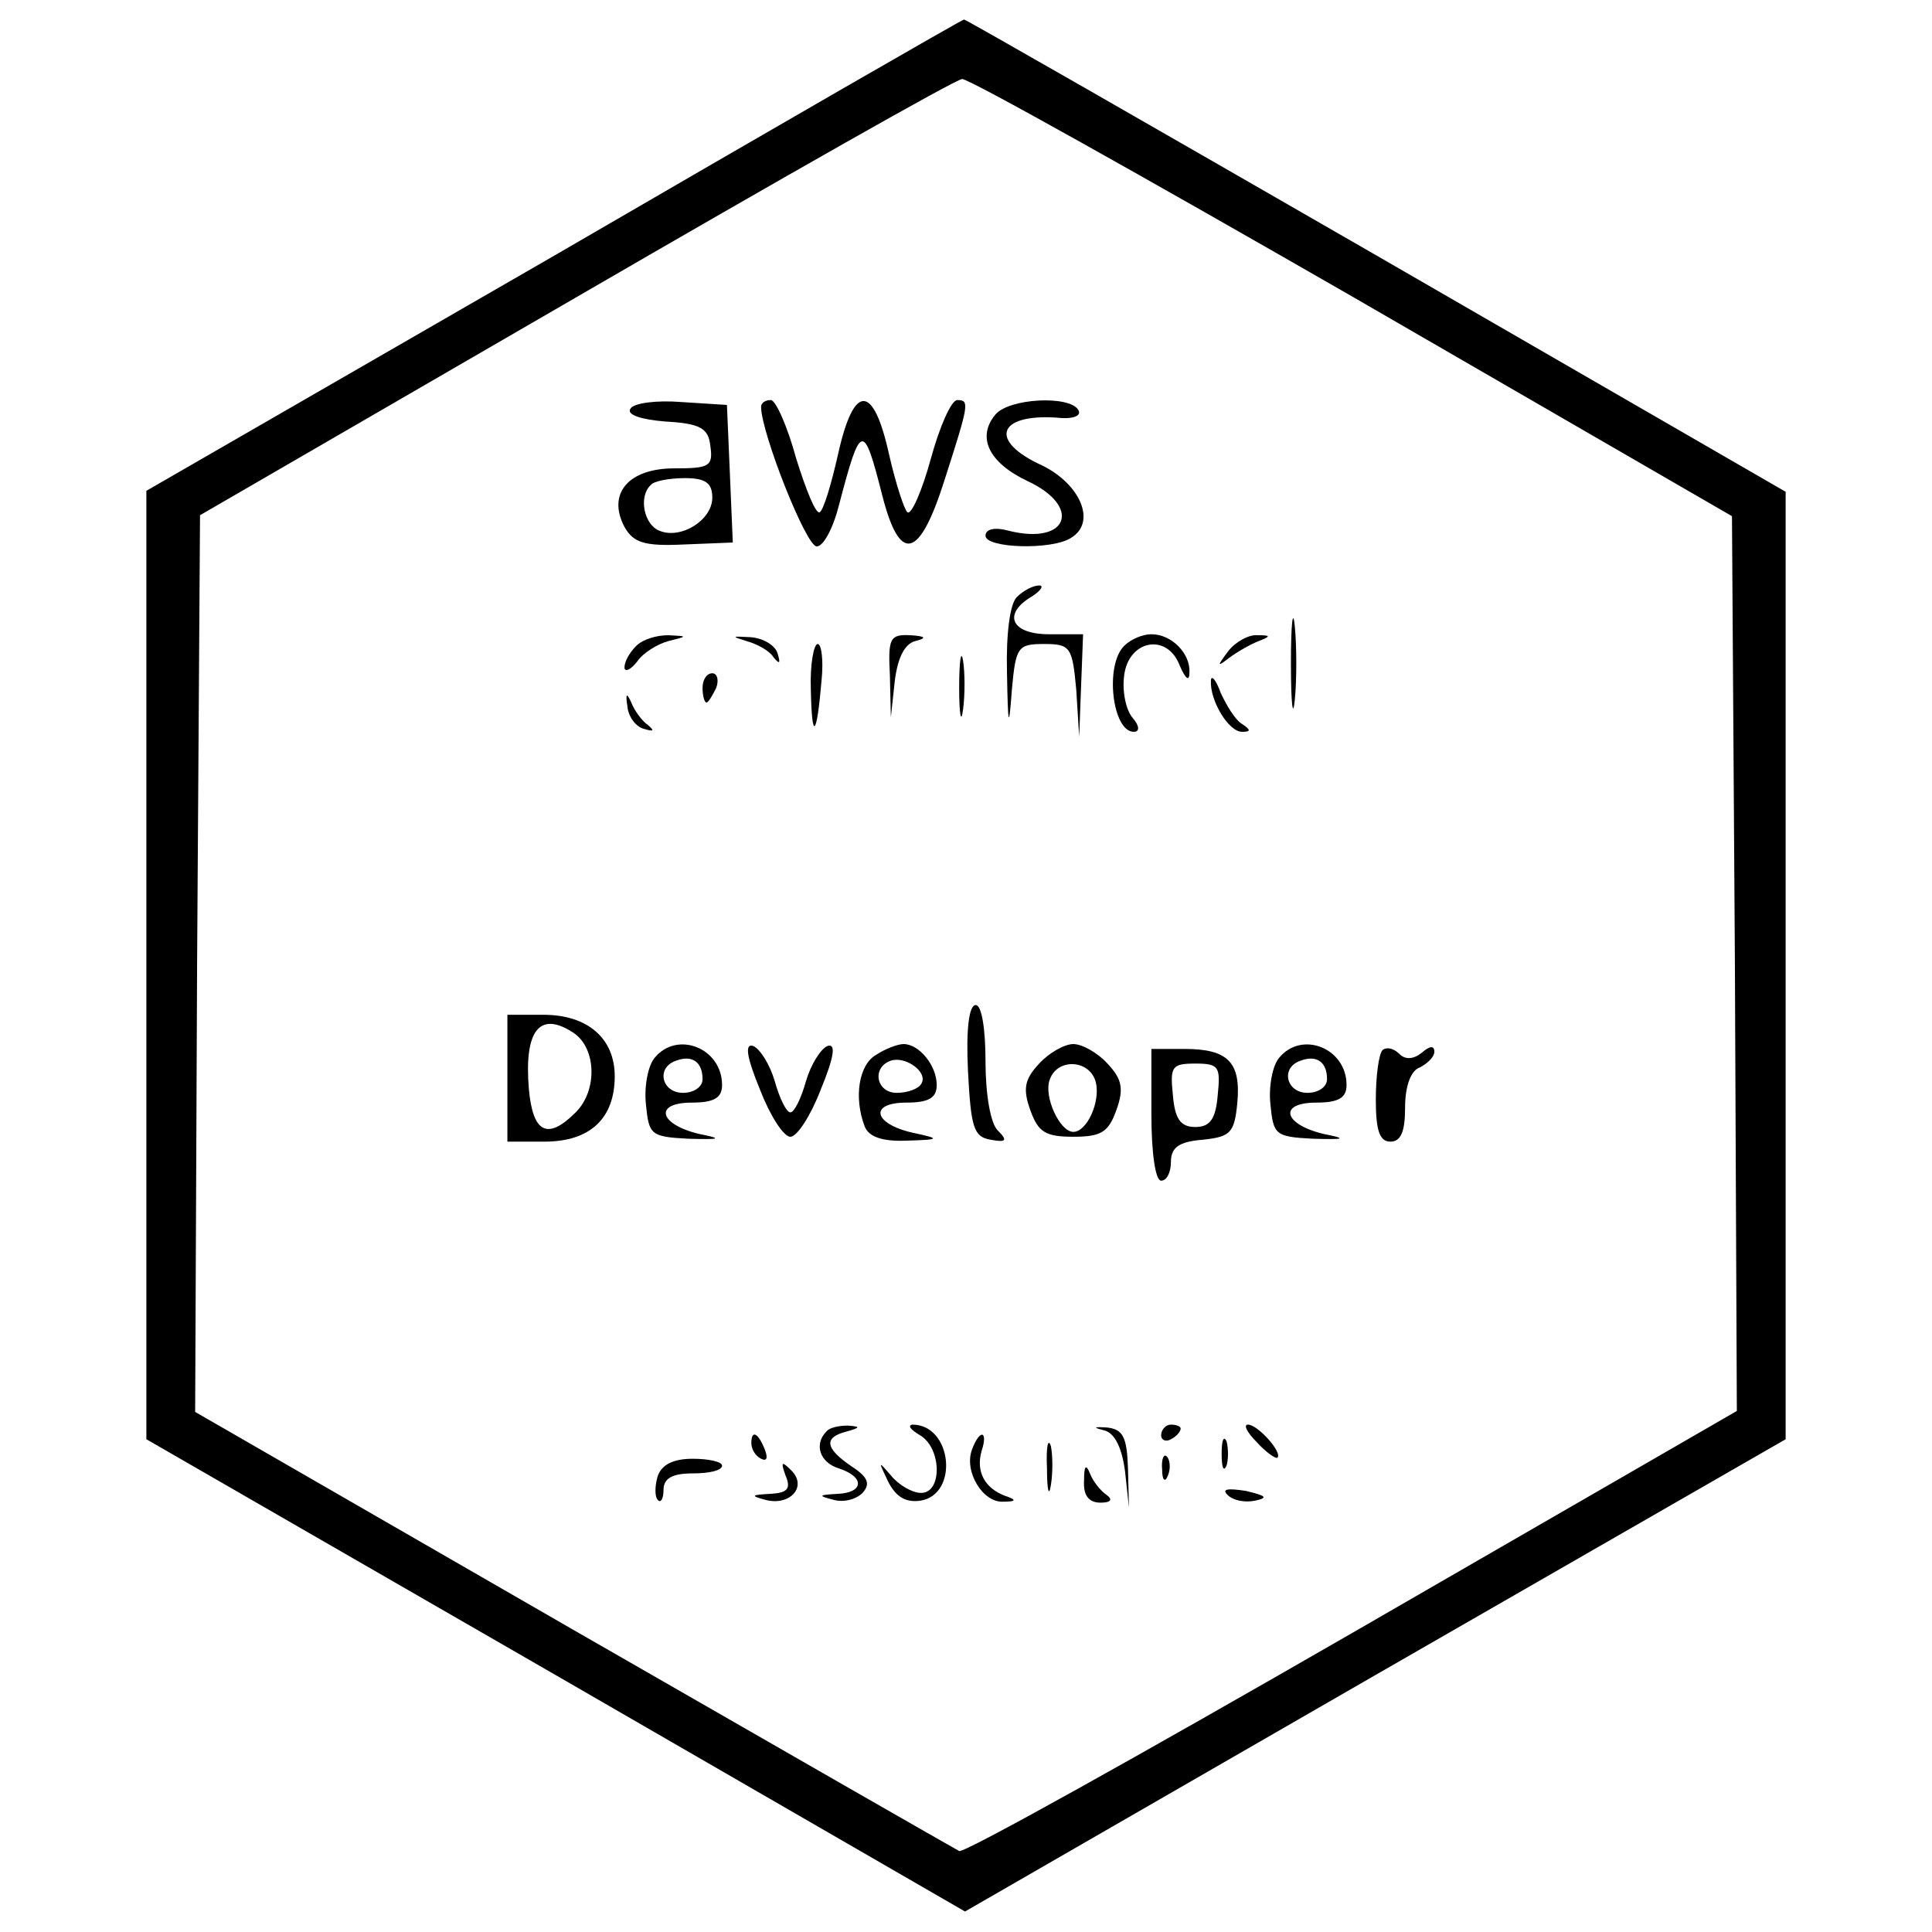 <?xml version="1.0" standalone="no"?>
<!DOCTYPE svg PUBLIC "-//W3C//DTD SVG 20010904//EN"
 "http://www.w3.org/TR/2001/REC-SVG-20010904/DTD/svg10.dtd">
<svg version="1.0" xmlns="http://www.w3.org/2000/svg"
 width="198pt" height="198pt" viewBox="0 0 198 198"
 preserveAspectRatio="xMidYMid meet">

<g transform="translate(0,198) scale(0.1,-0.1)"
fill="#000000" stroke="none">
<path d="M568 1718 l-418 -241 0 -486 0 -486 420 -242 419 -242 420 242 421
242 0 486 0 485 -419 242 c-231 133 -421 242 -423 242 -2 0 -191 -109 -420
-242z m818 -42 l389 -225 3 -458 2 -459 -395 -228 c-217 -125 -398 -226 -402
-223 -4 2 -182 104 -396 227 l-387 223 2 459 3 460 385 223 c212 123 390 224
396 224 6 1 186 -100 400 -223z"/>
<path d="M646 1561 c-4 -6 11 -11 36 -13 36 -2 44 -7 46 -25 3 -21 -1 -23 -37
-23 -47 0 -69 -26 -51 -60 9 -16 20 -20 61 -18 l50 2 -3 71 -3 70 -47 3 c-25
2 -49 -1 -52 -7z m84 -91 c0 -23 -32 -43 -54 -34 -16 6 -22 35 -9 47 3 4 19 7
35 7 21 0 28 -5 28 -20z"/>
<path d="M780 1563 c0 -26 46 -143 57 -143 7 0 17 19 23 43 22 84 25 85 44 10
18 -71 38 -67 64 15 25 78 26 82 13 82 -6 0 -18 -27 -27 -60 -9 -33 -20 -58
-24 -55 -3 2 -12 29 -19 60 -16 72 -36 72 -52 0 -7 -31 -15 -58 -19 -60 -4 -2
-14 23 -24 55 -9 33 -21 60 -26 60 -6 0 -10 -3 -10 -7z"/>
<path d="M1020 1555 c-19 -23 -7 -49 33 -68 56 -26 42 -66 -19 -51 -14 4 -24
2 -24 -5 0 -13 69 -15 88 -2 26 16 9 55 -30 74 -55 25 -46 53 15 49 17 -2 26
2 22 8 -9 15 -71 12 -85 -5z"/>
<path d="M1042 1368 c-7 -7 -11 -38 -10 -77 1 -57 2 -59 5 -18 4 44 6 47 33
47 27 0 29 -3 33 -47 l3 -48 2 53 2 52 -35 0 c-39 0 -48 21 -17 39 9 6 12 11
7 11 -6 0 -16 -5 -23 -12z"/>
<path d="M1323 1300 c0 -41 2 -58 4 -37 2 20 2 54 0 75 -2 20 -4 3 -4 -38z"/>
<path d="M652 1318 c-7 -7 -12 -16 -12 -22 0 -5 6 -3 13 6 6 9 21 18 32 21 20
5 20 5 0 6 -12 0 -26 -4 -33 -11z"/>
<path d="M765 1323 c11 -3 24 -10 28 -17 6 -7 7 -6 4 4 -2 8 -14 16 -28 17
-19 1 -20 1 -4 -4z"/>
<path d="M912 1288 l1 -43 4 37 c3 24 10 38 21 41 12 3 11 5 -5 6 -21 1 -23
-3 -21 -41z"/>
<path d="M1152 1318 c-20 -20 -12 -88 10 -88 6 0 6 6 -1 14 -7 8 -11 27 -9 43
4 37 44 45 57 11 6 -14 10 -17 10 -7 1 19 -18 39 -39 39 -9 0 -21 -5 -28 -12z"/>
<path d="M1259 1313 c-12 -16 -12 -17 1 -7 8 6 22 14 30 17 13 5 12 6 -1 6 -9
1 -23 -7 -30 -16z"/>
<path d="M831 1273 c1 -53 6 -49 11 10 2 20 0 37 -4 37 -4 0 -8 -21 -7 -47z"/>
<path d="M983 1275 c0 -27 2 -38 4 -22 2 15 2 37 0 50 -2 12 -4 0 -4 -28z"/>
<path d="M720 1275 c0 -8 2 -15 4 -15 2 0 6 7 10 15 3 8 1 15 -4 15 -6 0 -10
-7 -10 -15z"/>
<path d="M1241 1282 c-1 -20 18 -52 32 -52 9 0 9 2 0 8 -7 4 -16 19 -22 32 -5
14 -10 19 -10 12z"/>
<path d="M643 1256 c1 -11 9 -21 17 -23 10 -3 11 -2 4 4 -6 4 -14 15 -17 23
-5 11 -6 9 -4 -4z"/>
<path d="M992 883 c3 -59 6 -68 23 -71 16 -3 18 -1 8 9 -8 7 -13 38 -13 71 0
34 -4 58 -10 58 -7 0 -10 -25 -8 -67z"/>
<path d="M520 875 l0 -65 38 0 c47 0 72 24 72 67 0 39 -28 63 -73 63 l-37 0 0
-65z m67 47 c24 -15 26 -59 3 -82 -29 -29 -44 -21 -48 24 -5 60 11 80 45 58z"/>
<path d="M671 896 c-7 -8 -11 -30 -9 -48 3 -31 5 -33 43 -35 34 -1 36 0 11 5
-41 10 -46 32 -7 32 23 0 31 5 31 18 0 38 -46 56 -69 28z m49 -22 c0 -8 -9
-14 -20 -14 -22 0 -28 26 -7 33 16 6 27 -1 27 -19z"/>
<path d="M779 863 c10 -26 24 -48 31 -48 7 0 21 22 31 48 14 34 16 48 7 45 -7
-3 -17 -19 -22 -36 -5 -18 -12 -32 -16 -32 -4 0 -11 14 -16 32 -5 17 -15 33
-22 36 -9 3 -7 -11 7 -45z"/>
<path d="M898 899 c-18 -10 -23 -44 -12 -73 4 -11 18 -16 43 -15 35 1 35 2 7
8 -41 9 -46 31 -7 31 23 0 31 5 31 18 0 20 -18 42 -34 42 -6 0 -19 -5 -28 -11z
m46 -30 c-3 -5 -14 -9 -25 -9 -21 0 -26 26 -6 33 15 5 39 -12 31 -24z"/>
<path d="M1065 890 c-15 -16 -17 -26 -9 -48 8 -22 15 -27 44 -27 29 0 36 5 44
27 8 22 6 32 -9 48 -10 11 -26 20 -35 20 -9 0 -25 -9 -35 -20z m58 -19 c5 -20
-9 -51 -23 -51 -14 0 -31 37 -24 54 8 22 41 20 47 -3z"/>
<path d="M1180 838 c0 -39 4 -68 10 -68 6 0 10 9 10 19 0 15 8 21 33 23 28 3
32 7 35 37 4 42 -9 56 -54 56 l-34 0 0 -67z m68 20 c-2 -25 -8 -33 -23 -33
-15 0 -21 8 -23 33 -3 29 -1 32 23 32 24 0 26 -3 23 -32z"/>
<path d="M1311 896 c-7 -8 -11 -30 -9 -48 3 -31 5 -33 43 -35 34 -1 36 0 11 5
-41 10 -46 32 -7 32 23 0 31 5 31 18 0 38 -46 56 -69 28z m49 -22 c0 -8 -9
-14 -20 -14 -22 0 -28 26 -7 33 16 6 27 -1 27 -19z"/>
<path d="M1417 904 c-4 -4 -7 -27 -7 -51 0 -32 4 -43 15 -43 11 0 15 11 15 35
0 22 6 38 15 41 8 4 15 11 15 16 0 7 -5 6 -13 -1 -9 -7 -17 -7 -23 -1 -6 6
-13 7 -17 4z"/>
<path d="M847 513 c-13 -13 -7 -32 13 -38 27 -9 25 -25 -2 -26 -19 -1 -20 -2
-4 -6 10 -3 23 0 30 7 8 9 6 16 -11 27 -28 19 -29 30 -5 36 14 4 14 5 1 6 -9
0 -19 -2 -22 -6z"/>
<path d="M943 509 c22 -13 23 -59 1 -59 -9 0 -23 8 -31 18 -13 15 -13 15 -3
-6 8 -16 18 -22 33 -20 40 6 33 78 -8 78 -5 -1 -2 -5 8 -11z"/>
<path d="M1132 514 c11 -3 18 -19 21 -42 l4 -37 -1 40 c-1 32 -5 40 -21 42
-15 1 -15 0 -3 -3z"/>
<path d="M1190 509 c0 -5 5 -7 10 -4 6 3 10 8 10 11 0 2 -4 4 -10 4 -5 0 -10
-5 -10 -11z"/>
<path d="M1288 502 c9 -10 19 -17 21 -16 6 5 -20 34 -30 34 -5 0 -1 -8 9 -18z"/>
<path d="M770 501 c0 -6 4 -13 10 -16 6 -3 7 1 4 9 -7 18 -14 21 -14 7z"/>
<path d="M996 494 c-8 -22 11 -54 32 -53 14 0 14 2 2 6 -21 8 -30 25 -24 46 7
21 -2 23 -10 1z"/>
<path d="M1073 475 c0 -22 2 -30 4 -17 2 12 2 30 0 40 -3 9 -5 -1 -4 -23z"/>
<path d="M1252 490 c0 -14 2 -19 5 -12 2 6 2 18 0 25 -3 6 -5 1 -5 -13z"/>
<path d="M674 467 c-3 -10 -3 -21 0 -24 3 -4 6 1 6 10 0 12 9 17 30 17 17 0
30 3 30 8 0 4 -14 7 -30 7 -20 0 -32 -6 -36 -18z"/>
<path d="M1191 474 c0 -11 3 -14 6 -6 3 7 2 16 -1 19 -3 4 -6 -2 -5 -13z"/>
<path d="M805 468 c6 -14 2 -18 -16 -19 -19 -1 -20 -2 -5 -6 25 -7 44 13 27
30 -10 10 -11 9 -6 -5z"/>
<path d="M1111 463 c-1 -16 5 -23 17 -23 10 0 13 3 6 8 -6 4 -14 14 -17 22 -4
10 -6 8 -6 -7z"/>
<path d="M1258 448 c6 -6 18 -8 28 -6 14 3 12 5 -9 10 -19 3 -25 2 -19 -4z"/>
</g>
</svg>
